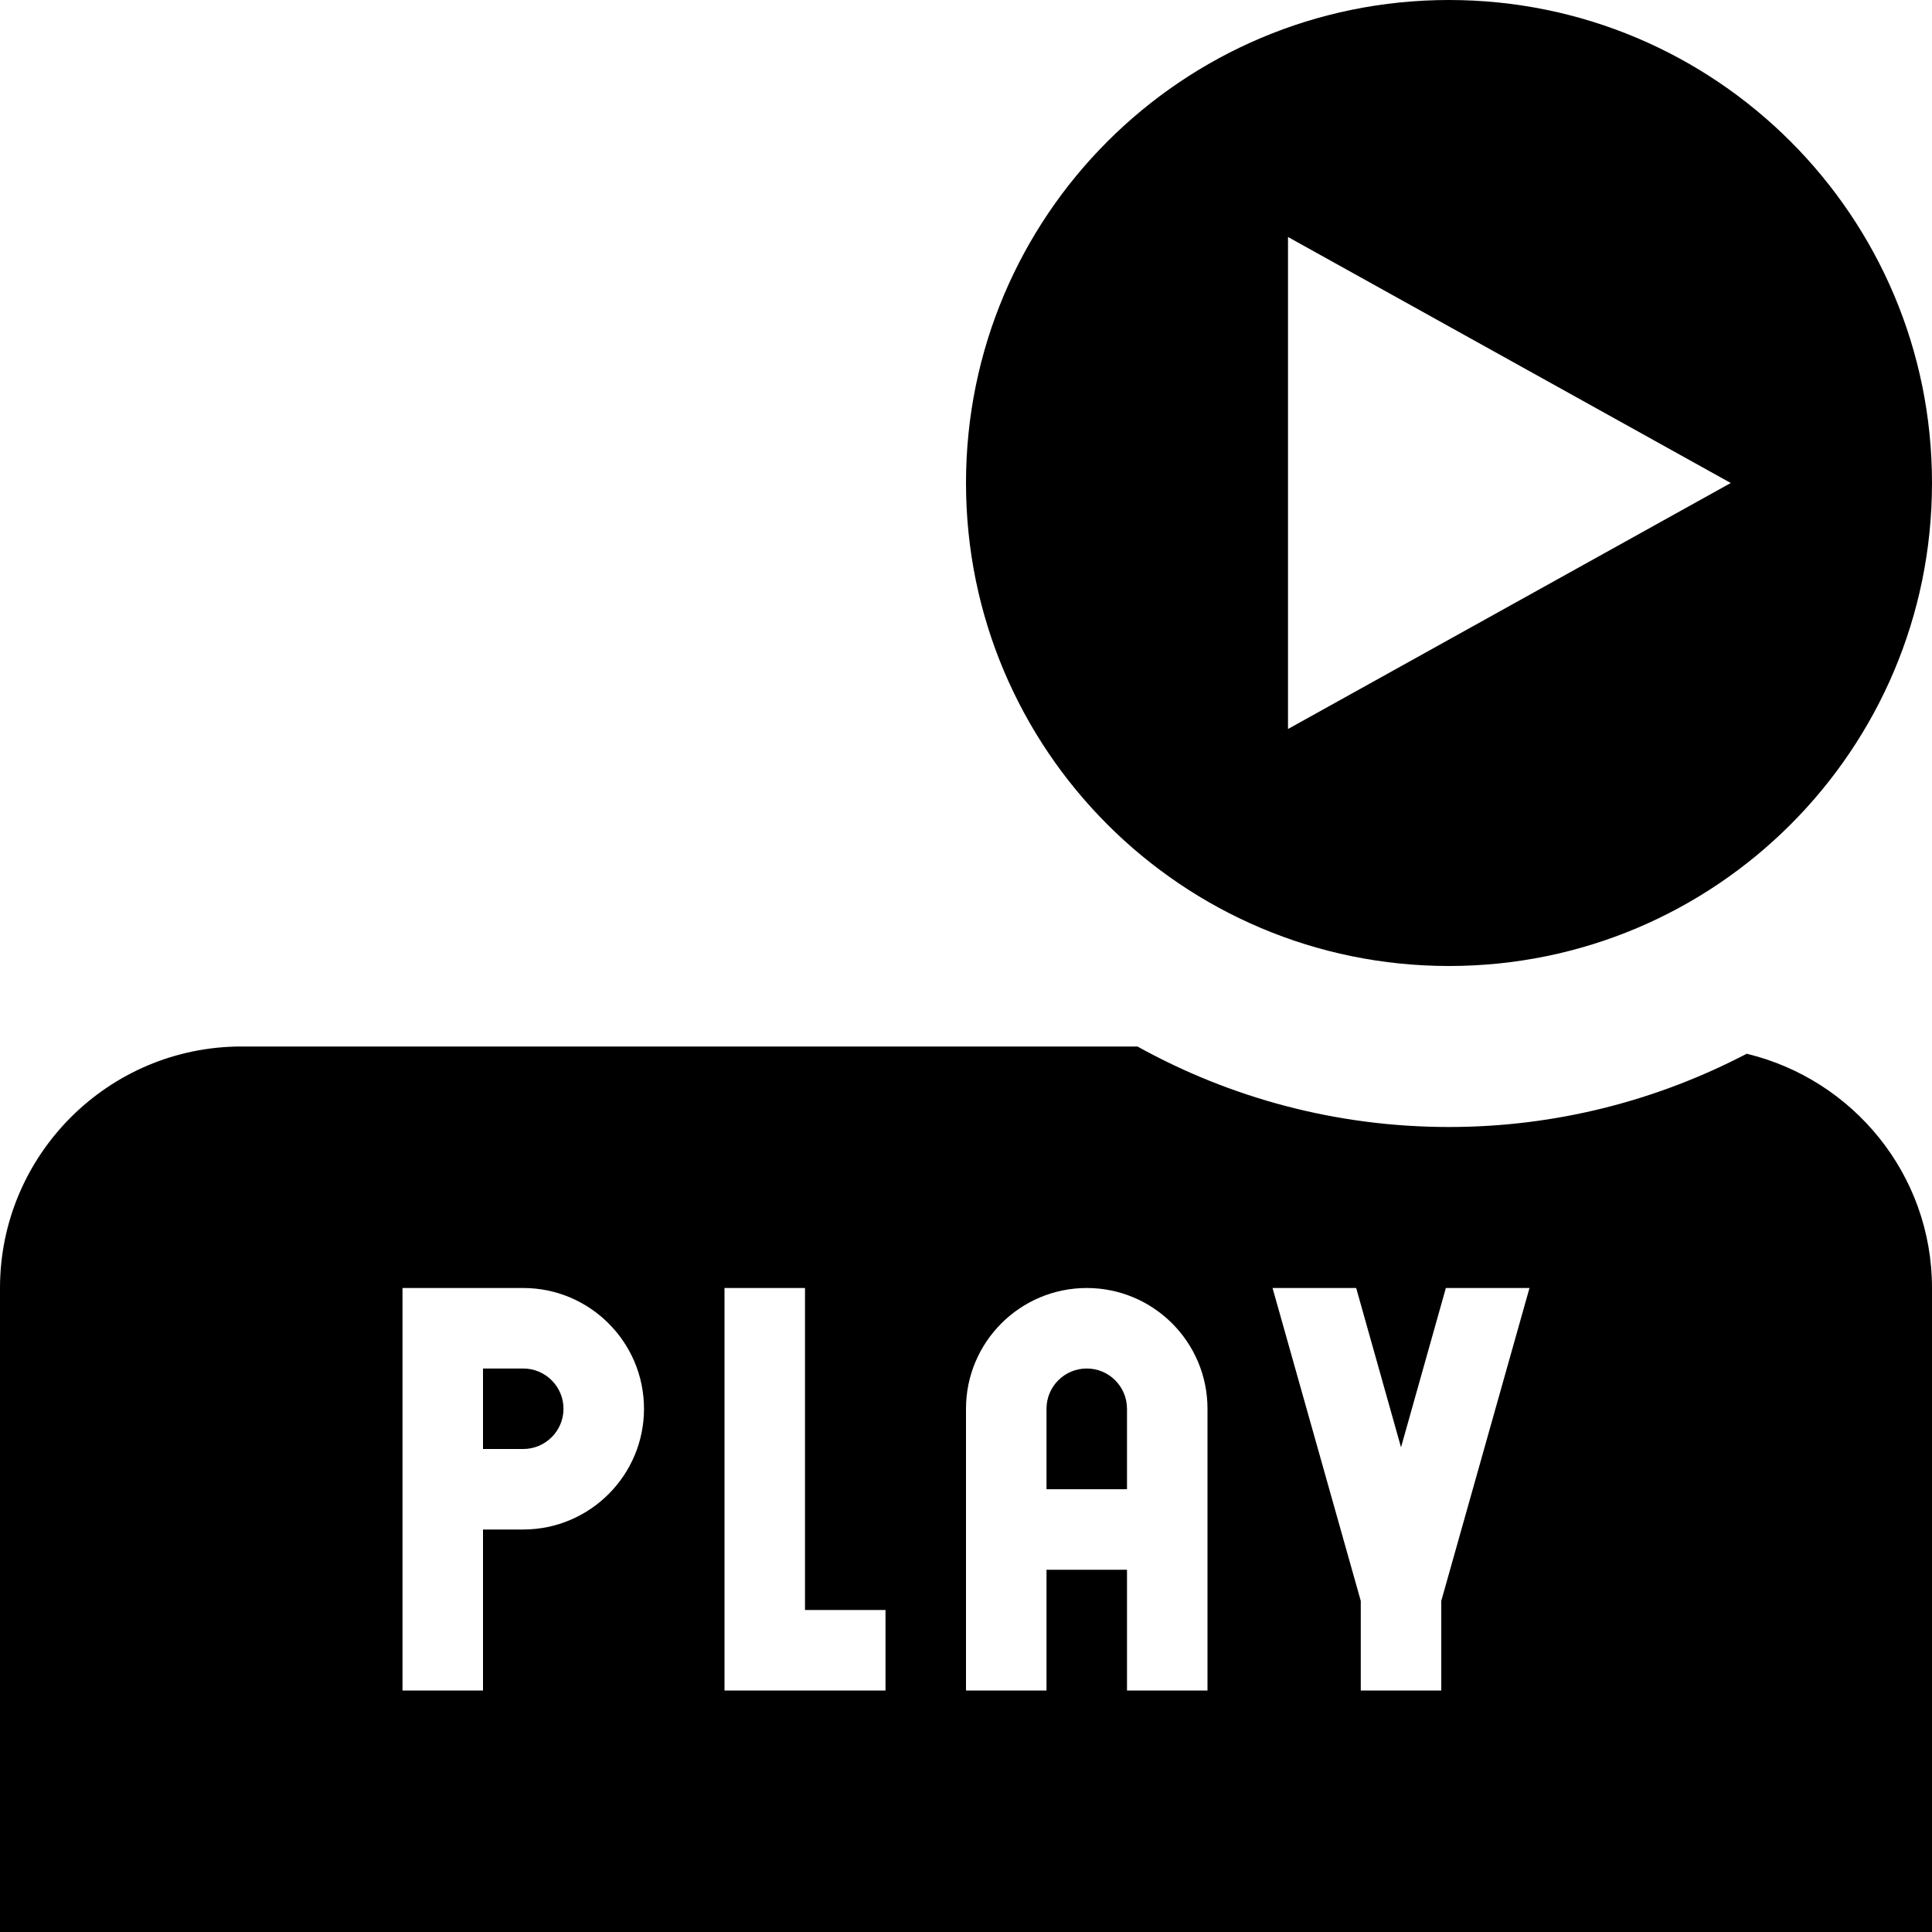 <svg id="Layer_1" viewBox="0 0 24 24" xmlns="http://www.w3.org/2000/svg" data-name="Layer 1"><path d="m14 17.5v1h-1v-1c0-.276.224-.5.5-.5s.5.224.5.5zm-7.5-.5h-.5v1h.5c.275 0 .5-.224.5-.5s-.225-.5-.5-.5zm15.198-3.91c-1.107.578-2.363.91-3.698.91-1.404 0-2.723-.364-3.87-1h-11.13c-1.654 0-3 1.346-3 3v8h24v-8c0-1.413-.985-2.594-2.302-2.91zm-15.198 5.91h-.5v2h-1v-5h1.5c.827 0 1.5.673 1.5 1.5s-.673 1.5-1.5 1.5zm4.5 2h-2v-5h1v4h1zm4 0h-1v-1.5h-1v1.5h-1v-3.5c0-.828.672-1.5 1.5-1.5s1.5.672 1.5 1.5zm2.904-1.113v1.113h-1v-1.113l-1.096-3.887h1.039l.557 1.979.557-1.979h1.039zm-5.904-13.887c0-3.314 2.686-6 6-6s6 2.686 6 6-2.686 6-6 6-6-2.686-6-6zm4 3.056 5.5-3.056-5.5-3.056v6.111z"/></svg>
